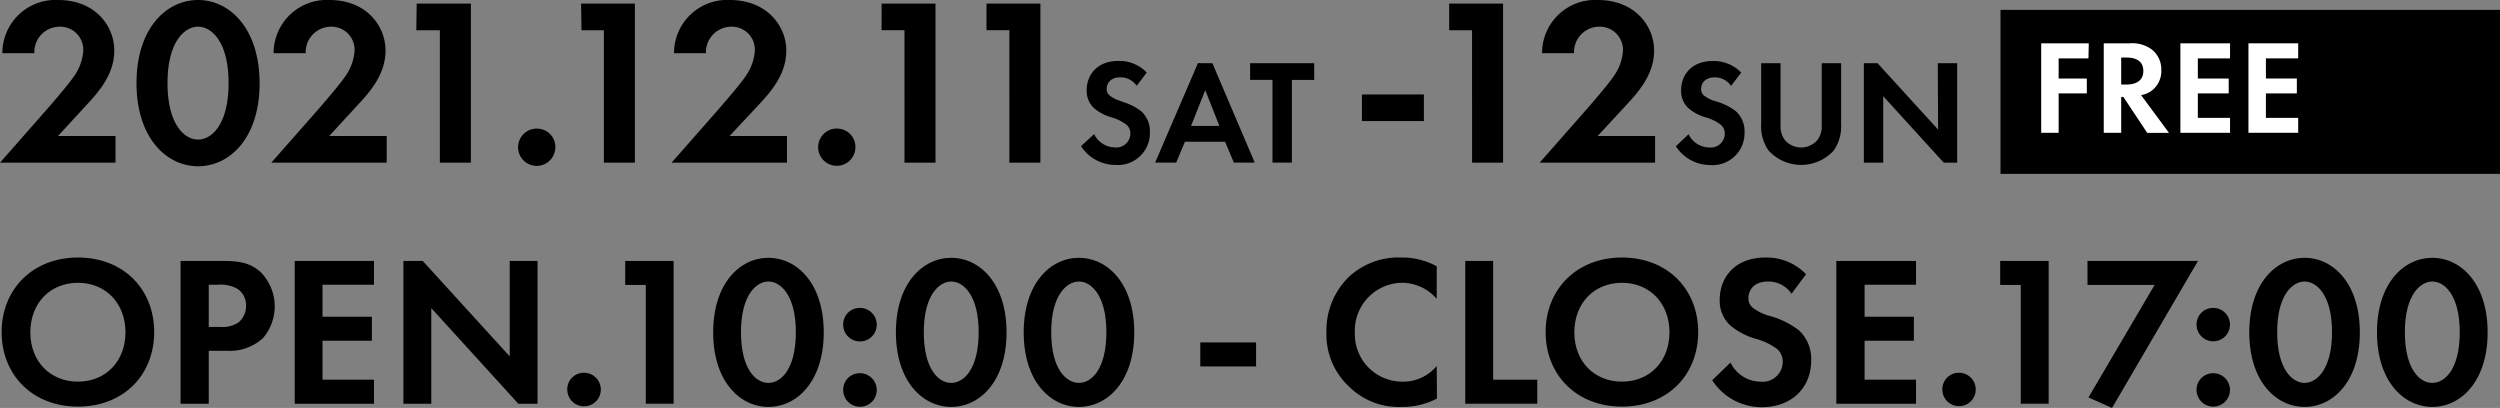 <svg xmlns="http://www.w3.org/2000/svg" viewBox="0 0 335.33 54.72"><rect x="0" y="0" width="335.33" height="54.72" fill="#808080" stroke="none"/><defs><style>.cls-1{fill:#fff;}</style></defs><g id="レイヤー_2" data-name="レイヤー 2"><g id="レイヤー_1-2" data-name="レイヤー 1"><path d="M268.33,1.32v22h67v-22ZM11.46,14.24c1.66-1.79,3.87-4.16,3.87-7.46S12.77,0,7.81,0A7.12,7.12,0,0,0,.32,7.14H4.61A3.4,3.4,0,0,1,8,3.58a3.1,3.1,0,0,1,3.17,3.24,6.67,6.67,0,0,1-1.25,3.42c-.77,1.15-3.26,4-3.65,4.45L0,21.82H15.49V18.24H7.78ZM26.57,0c-4.26,0-8.26,3.81-8.26,11.14s4,11.16,8.26,11.16,8.25-3.81,8.25-11.13S30.82,0,26.57,0Zm0,18.72c-1.82,0-4.1-2-4.1-7.58s2.31-7.56,4.1-7.56,4.09,2,4.09,7.56S28.39,18.72,26.57,18.72Zm21.27-4.48c1.66-1.79,3.87-4.16,3.87-7.46S49.15,0,44.19,0A7.13,7.13,0,0,0,36.7,7.14H41a3.42,3.42,0,0,1,3.39-3.56,3.1,3.1,0,0,1,3.17,3.24,6.67,6.67,0,0,1-1.25,3.42c-.76,1.15-3.26,4-3.64,4.45l-6.28,7.13H51.87V18.24H44.16Zm8-10.18H59V21.82h4.16V.48H55.89ZM72,17.25a2.5,2.5,0,1,0,2.49,2.49A2.46,2.46,0,0,0,72,17.25Zm6-13.19H81V21.82h4.16V.48H77.94Zm23.6,10.18c1.67-1.79,3.87-4.16,3.87-7.46S102.85,0,97.89,0a7.12,7.12,0,0,0-7.48,7.14h4.28a3.42,3.42,0,0,1,3.4-3.56,3.09,3.09,0,0,1,3.16,3.24A6.75,6.75,0,0,1,100,10.24c-.77,1.15-3.27,4-3.65,4.45l-6.27,7.13h15.48V18.24H97.86Zm10.65,3a2.5,2.5,0,1,0,2.49,2.49A2.46,2.46,0,0,0,112.19,17.25Zm6-13.19h3.07V21.82h4.16V.48h-7.23Zm14.07,0h3.07V21.82h4.16V.48h-7.23Zm18.14,9.54a4.55,4.55,0,0,1-1.6-.76,1.12,1.12,0,0,1-.42-.9c0-.68.44-1.56,1.84-1.56a2.61,2.61,0,0,1,2.18,1.14l1.36-1.78a5.13,5.13,0,0,0-3.78-1.56c-3,0-4.28,2-4.28,3.92a3.1,3.1,0,0,0,1.06,2.48,6.42,6.42,0,0,0,2.22,1.16,6,6,0,0,1,2.06,1,1.55,1.55,0,0,1,.52,1.2,1.87,1.87,0,0,1-2.06,1.84,3.13,3.13,0,0,1-2.8-1.78L145,19.6a5.49,5.49,0,0,0,4.6,2.52,4.29,4.29,0,0,0,4.64-4.38,3.63,3.63,0,0,0-1.14-2.8A7.76,7.76,0,0,0,150.36,13.6Zm10.22-5.12-5.74,13.34h2.82l1.18-2.8h5.38l1.18,2.8h2.8L162.62,8.48Zm-.92,8.42,1.9-4.8,1.9,4.8Zm7.92-6.18h3v11.1h2.6V10.72h3V8.48h-8.6Zm15,5.53h8.31V12.67h-8.31ZM194.38,4.06h3.07V21.82h4.16V.48h-7.23ZM218,14.24c1.66-1.79,3.87-4.16,3.87-7.46S219.29,0,214.33,0a7.12,7.12,0,0,0-7.49,7.14h4.29a3.4,3.4,0,0,1,3.39-3.56,3.1,3.1,0,0,1,3.17,3.24,6.67,6.67,0,0,1-1.25,3.42c-.77,1.15-3.26,4-3.65,4.45l-6.27,7.13H222V18.24H214.3Zm12.19-.64a4.55,4.55,0,0,1-1.6-.76,1.12,1.12,0,0,1-.42-.9c0-.68.44-1.56,1.84-1.56a2.61,2.61,0,0,1,2.18,1.14l1.36-1.78a5.13,5.13,0,0,0-3.78-1.56c-3,0-4.28,2-4.28,3.92a3.1,3.1,0,0,0,1.06,2.48,6.42,6.42,0,0,0,2.22,1.16,6,6,0,0,1,2.06,1,1.55,1.55,0,0,1,.52,1.2,1.87,1.87,0,0,1-2.06,1.84,3.13,3.13,0,0,1-2.8-1.78l-1.7,1.62a5.49,5.49,0,0,0,4.6,2.52A4.29,4.29,0,0,0,234,17.74a3.63,3.63,0,0,0-1.14-2.8A7.76,7.76,0,0,0,230.17,13.6Zm14.16,3.26a2.9,2.9,0,0,1-.64,2,2.9,2.9,0,0,1-4.24,0,2.9,2.9,0,0,1-.64-2V8.48h-2.6v8.16a5.61,5.61,0,0,0,1,3.56,5.91,5.91,0,0,0,8.72,0,5.61,5.61,0,0,0,1-3.56V8.48h-2.6Zm15.61.52-8.12-8.9H250V21.82h2.6V12.9l8.12,8.92h1.8V8.48h-2.6Z"/><path class="cls-1" d="M280.17,5.81h-6.38v12h2.34V12.53h3.78v-2h-3.78V7.83h4Z"/><path class="cls-1" d="M282.18,5.81v12h2.34V13h.29l3.2,4.82h2.92l-3.74-5.06a3.34,3.34,0,0,0,1.31-.52,3.27,3.27,0,0,0,1.4-2.83,3.43,3.43,0,0,0-1.18-2.7,4.42,4.42,0,0,0-3.06-.9Zm2.34,1.91h.7c.44,0,2.27,0,2.27,1.8s-1.85,1.82-2.3,1.82h-.67Z"/><path class="cls-1" d="M299.12,5.81h-6.66v12h6.66v-2H294.8V12.53h4.14v-2H294.8V7.83h4.32Z"/><path class="cls-1" d="M308.26,5.81h-6.67v12h6.67v-2h-4.33V12.53h4.15v-2h-4.15V7.83h4.33Z"/><path d="M10.45,34.54c-6,0-10.23,4.2-10.23,10s4.19,10,10.23,10,10.23-4.17,10.23-10S16.49,34.54,10.45,34.54Zm0,16.65c-3.74,0-6.38-2.73-6.38-6.62s2.64-6.64,6.38-6.64,6.38,2.76,6.38,6.64S14.19,51.19,10.45,51.19Z"/><path d="M24.22,35V54.15H28v-7.1h2.41a6.58,6.58,0,0,0,4.86-1.7,6.53,6.53,0,0,0-.37-8.91C33.45,35.2,32,35,29.8,35ZM28,38.19h1.29a4.5,4.5,0,0,1,2.65.61A2.65,2.65,0,0,1,33,41a2.83,2.83,0,0,1-1,2.24,3.82,3.82,0,0,1-2.45.61H28Z"/><path d="M50.16,35H39.53V54.15H50.16V50.93h-6.9V45.7h6.62V42.48H43.26V38.19h6.9Z"/><path d="M57.85,54.15V41.33L69.52,54.15H72.1V35H68.37v12.8L56.7,35H54.11V54.15Z"/><path d="M76.09,52.28A2.25,2.25,0,1,0,78.33,50,2.21,2.21,0,0,0,76.09,52.28Z"/><path d="M86.62,54.15h3.73V35H83.86v3.22h2.76Z"/><path d="M103.07,54.58c3.82,0,7.42-3.42,7.42-10s-3.6-10-7.42-10-7.41,3.42-7.41,10S99.25,54.58,103.07,54.58Zm0-16.82c1.61,0,3.68,1.81,3.68,6.79s-2,6.81-3.68,6.81-3.68-1.81-3.68-6.81S101.46,37.76,103.07,37.76Z"/><path d="M113.1,43.54a2.25,2.25,0,1,0,2.24-2.24A2.21,2.21,0,0,0,113.1,43.54Zm0,8.77a2.25,2.25,0,1,0,2.24-2.25A2.21,2.21,0,0,0,113.1,52.31Z"/><path d="M127.59,54.58c3.82,0,7.42-3.42,7.42-10s-3.6-10-7.42-10-7.42,3.42-7.42,10S123.77,54.58,127.59,54.58Zm0-16.82c1.61,0,3.68,1.81,3.68,6.79s-2,6.81-3.68,6.81-3.68-1.81-3.68-6.81S126,37.76,127.59,37.76Z"/><path d="M144.72,54.58c3.82,0,7.42-3.42,7.42-10s-3.6-10-7.42-10-7.41,3.42-7.41,10S140.9,54.58,144.72,54.58Zm0-16.82c1.61,0,3.68,1.81,3.68,6.79s-2,6.81-3.68,6.81S141,49.55,141,44.55,143.11,37.76,144.72,37.76Z"/><path d="M161,49.15h7.48V45.93H161Z"/><path d="M192.71,49.09a5.81,5.81,0,0,1-4.48,2.1,6.36,6.36,0,0,1-6.5-6.56,6.42,6.42,0,0,1,6.36-6.7,6.17,6.17,0,0,1,4.62,2.16V35.72A9.6,9.6,0,0,0,188,34.54a9.8,9.8,0,0,0-7,2.53,10,10,0,0,0-3.08,7.5A9.52,9.52,0,0,0,181,51.9a9.43,9.43,0,0,0,7,2.68,10,10,0,0,0,4.74-1.12Z"/><path d="M196.54,35V54.15h9.66V50.93h-5.92V35Z"/><path d="M217.55,34.54c-6,0-10.23,4.2-10.23,10s4.19,10,10.23,10,10.23-4.17,10.23-10S223.59,34.54,217.55,34.54Zm0,16.65c-3.74,0-6.38-2.73-6.38-6.62s2.64-6.64,6.38-6.64,6.38,2.76,6.38,6.64S221.29,51.19,217.55,51.19Z"/><path d="M242.25,36.78a7.36,7.36,0,0,0-5.43-2.24c-4.25,0-6.15,2.82-6.15,5.64a4.46,4.46,0,0,0,1.52,3.56,9.44,9.44,0,0,0,3.19,1.67,8.54,8.54,0,0,1,3,1.41,2.24,2.24,0,0,1,.74,1.72,2.69,2.69,0,0,1-3,2.65,4.49,4.49,0,0,1-4-2.56L229.66,51a7.92,7.92,0,0,0,6.62,3.62c4,0,6.66-2.56,6.66-6.3a5.21,5.21,0,0,0-1.63-4,11.29,11.29,0,0,0-3.88-1.93,6.52,6.52,0,0,1-2.3-1.09,1.61,1.61,0,0,1-.61-1.29c0-1,.63-2.25,2.65-2.25a3.75,3.75,0,0,1,3.13,1.64Z"/><path d="M257,35H246.31V54.15H257V50.93h-6.9V45.7h6.61V42.48h-6.61V38.19H257Z"/><path d="M260.53,52.28A2.24,2.24,0,1,0,262.77,50,2.21,2.21,0,0,0,260.53,52.28Z"/><path d="M271.05,54.15h3.74V35h-6.5v3.22h2.76Z"/><path d="M280.13,53.31l3.16,1.41L294.82,35H280v3.22H289Z"/><path d="M294.63,43.54a2.24,2.24,0,1,0,2.24-2.24A2.21,2.21,0,0,0,294.63,43.54Zm0,8.77a2.24,2.24,0,1,0,2.24-2.25A2.21,2.21,0,0,0,294.63,52.31Z"/><path d="M309.12,54.58c3.82,0,7.41-3.42,7.41-10s-3.59-10-7.41-10-7.42,3.42-7.42,10S305.29,54.58,309.12,54.58Zm0-16.82c1.61,0,3.68,1.81,3.68,6.79s-2.05,6.81-3.68,6.81-3.68-1.81-3.68-6.81S307.51,37.76,309.12,37.76Z"/><path d="M326.25,54.58c3.82,0,7.42-3.42,7.42-10s-3.6-10-7.42-10-7.42,3.42-7.42,10S322.43,54.58,326.25,54.58Zm0-16.82c1.61,0,3.68,1.81,3.68,6.79s-2,6.81-3.68,6.81-3.68-1.81-3.68-6.81S324.64,37.76,326.25,37.76Z"/></g></g></svg>